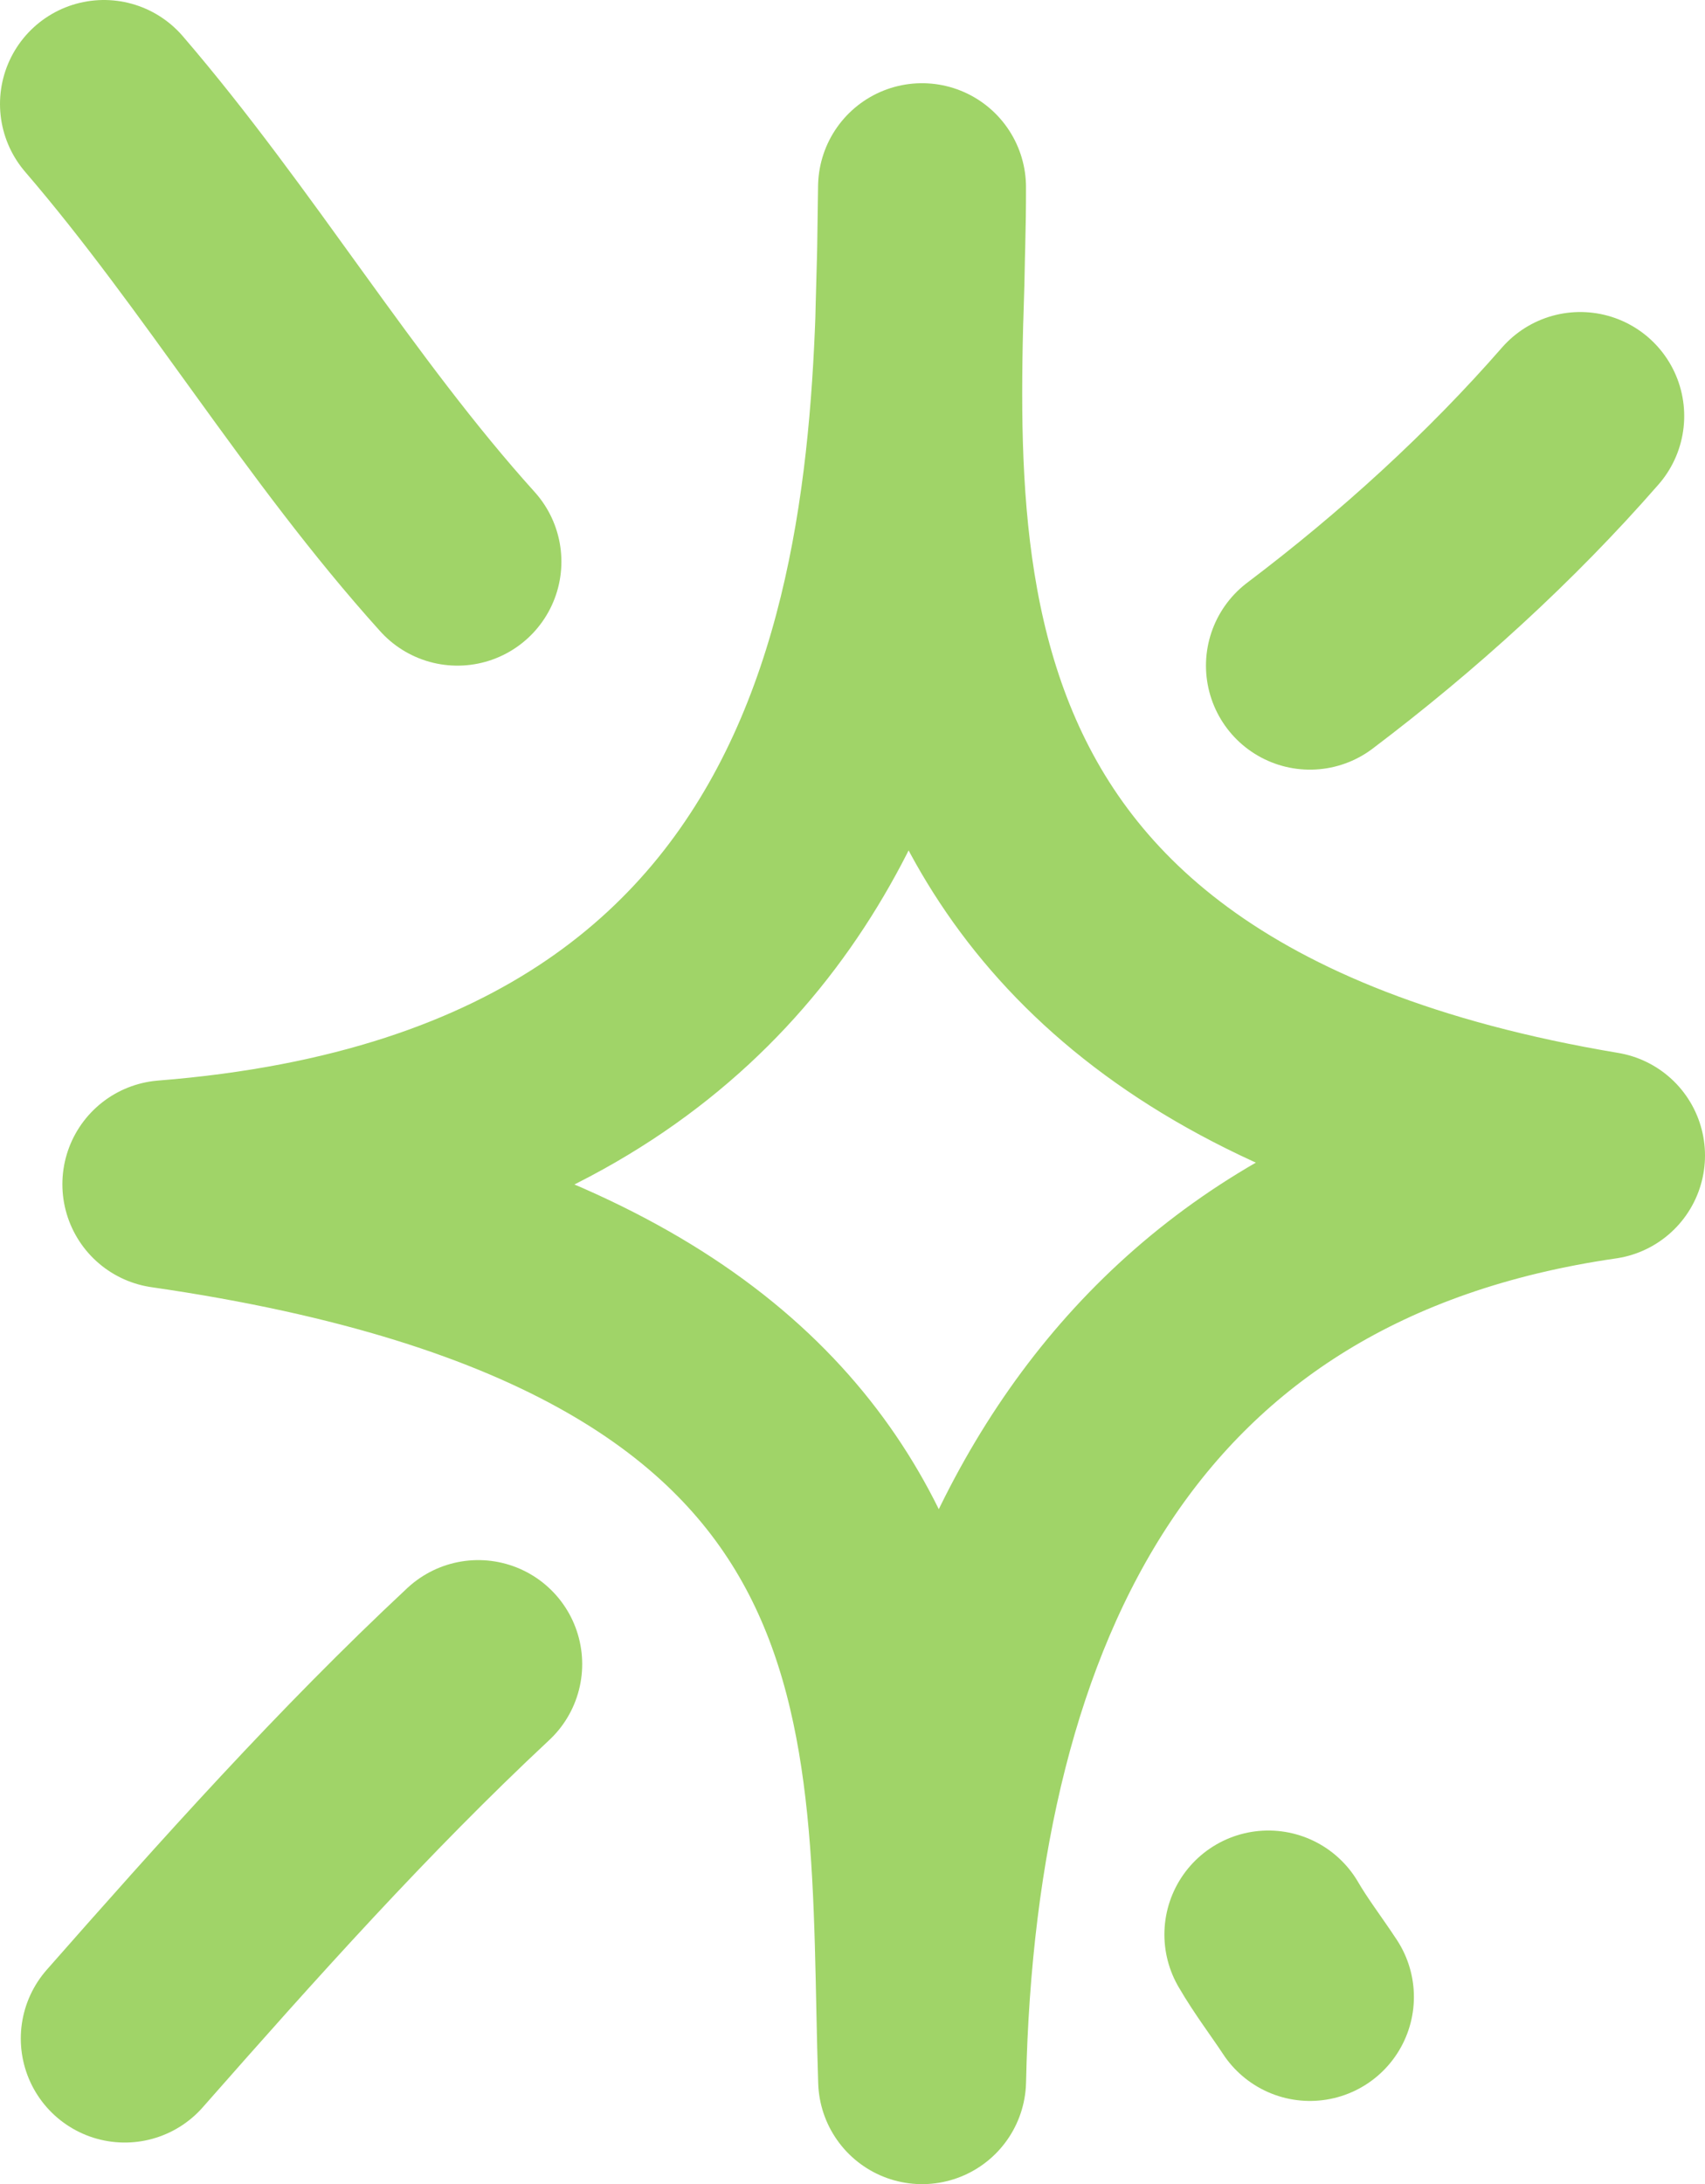 <svg width="82" height="105" viewBox="0 0 82 105" fill="none" xmlns="http://www.w3.org/2000/svg">
<g style="mix-blend-mode:overlay">
<path fill-rule="evenodd" clip-rule="evenodd" d="M44.344 9C44.395 23.34 39.524 49.279 77 55.549C53.736 58.91 44.846 76.911 44.348 100C43.777 82.572 46.165 62.447 8 56.931C44.63 54.032 44.122 23.737 44.344 9Z" stroke="#A0D468" stroke-width="10" stroke-miterlimit="1.5" stroke-linecap="round" stroke-linejoin="round"/>
</g>
<g style="mix-blend-mode:overlay">
<path d="M5 5C11.03 12.01 15.812 20.141 22 27" stroke="#A0D468" stroke-width="10" stroke-miterlimit="1.5" stroke-linecap="round" stroke-linejoin="round"/>
</g>
<g style="mix-blend-mode:overlay">
<path d="M63 32C67.717 28.437 72.178 24.38 76 20" stroke="#A0D468" stroke-width="10" stroke-miterlimit="1.5" stroke-linecap="round" stroke-linejoin="round"/>
</g>
<g style="mix-blend-mode:overlay">
<path d="M23 80C17 85.6 11.427 91.835 6 98" stroke="#A0D468" stroke-width="10" stroke-miterlimit="1.5" stroke-linecap="round" stroke-linejoin="round"/>
</g>
<g style="mix-blend-mode:overlay">
<path d="M61 93C61.607 94.045 62.339 94.997 63 96" stroke="#A0D468" stroke-width="10" stroke-miterlimit="1.5" stroke-linecap="round" stroke-linejoin="round"/>
</g>
</svg>

